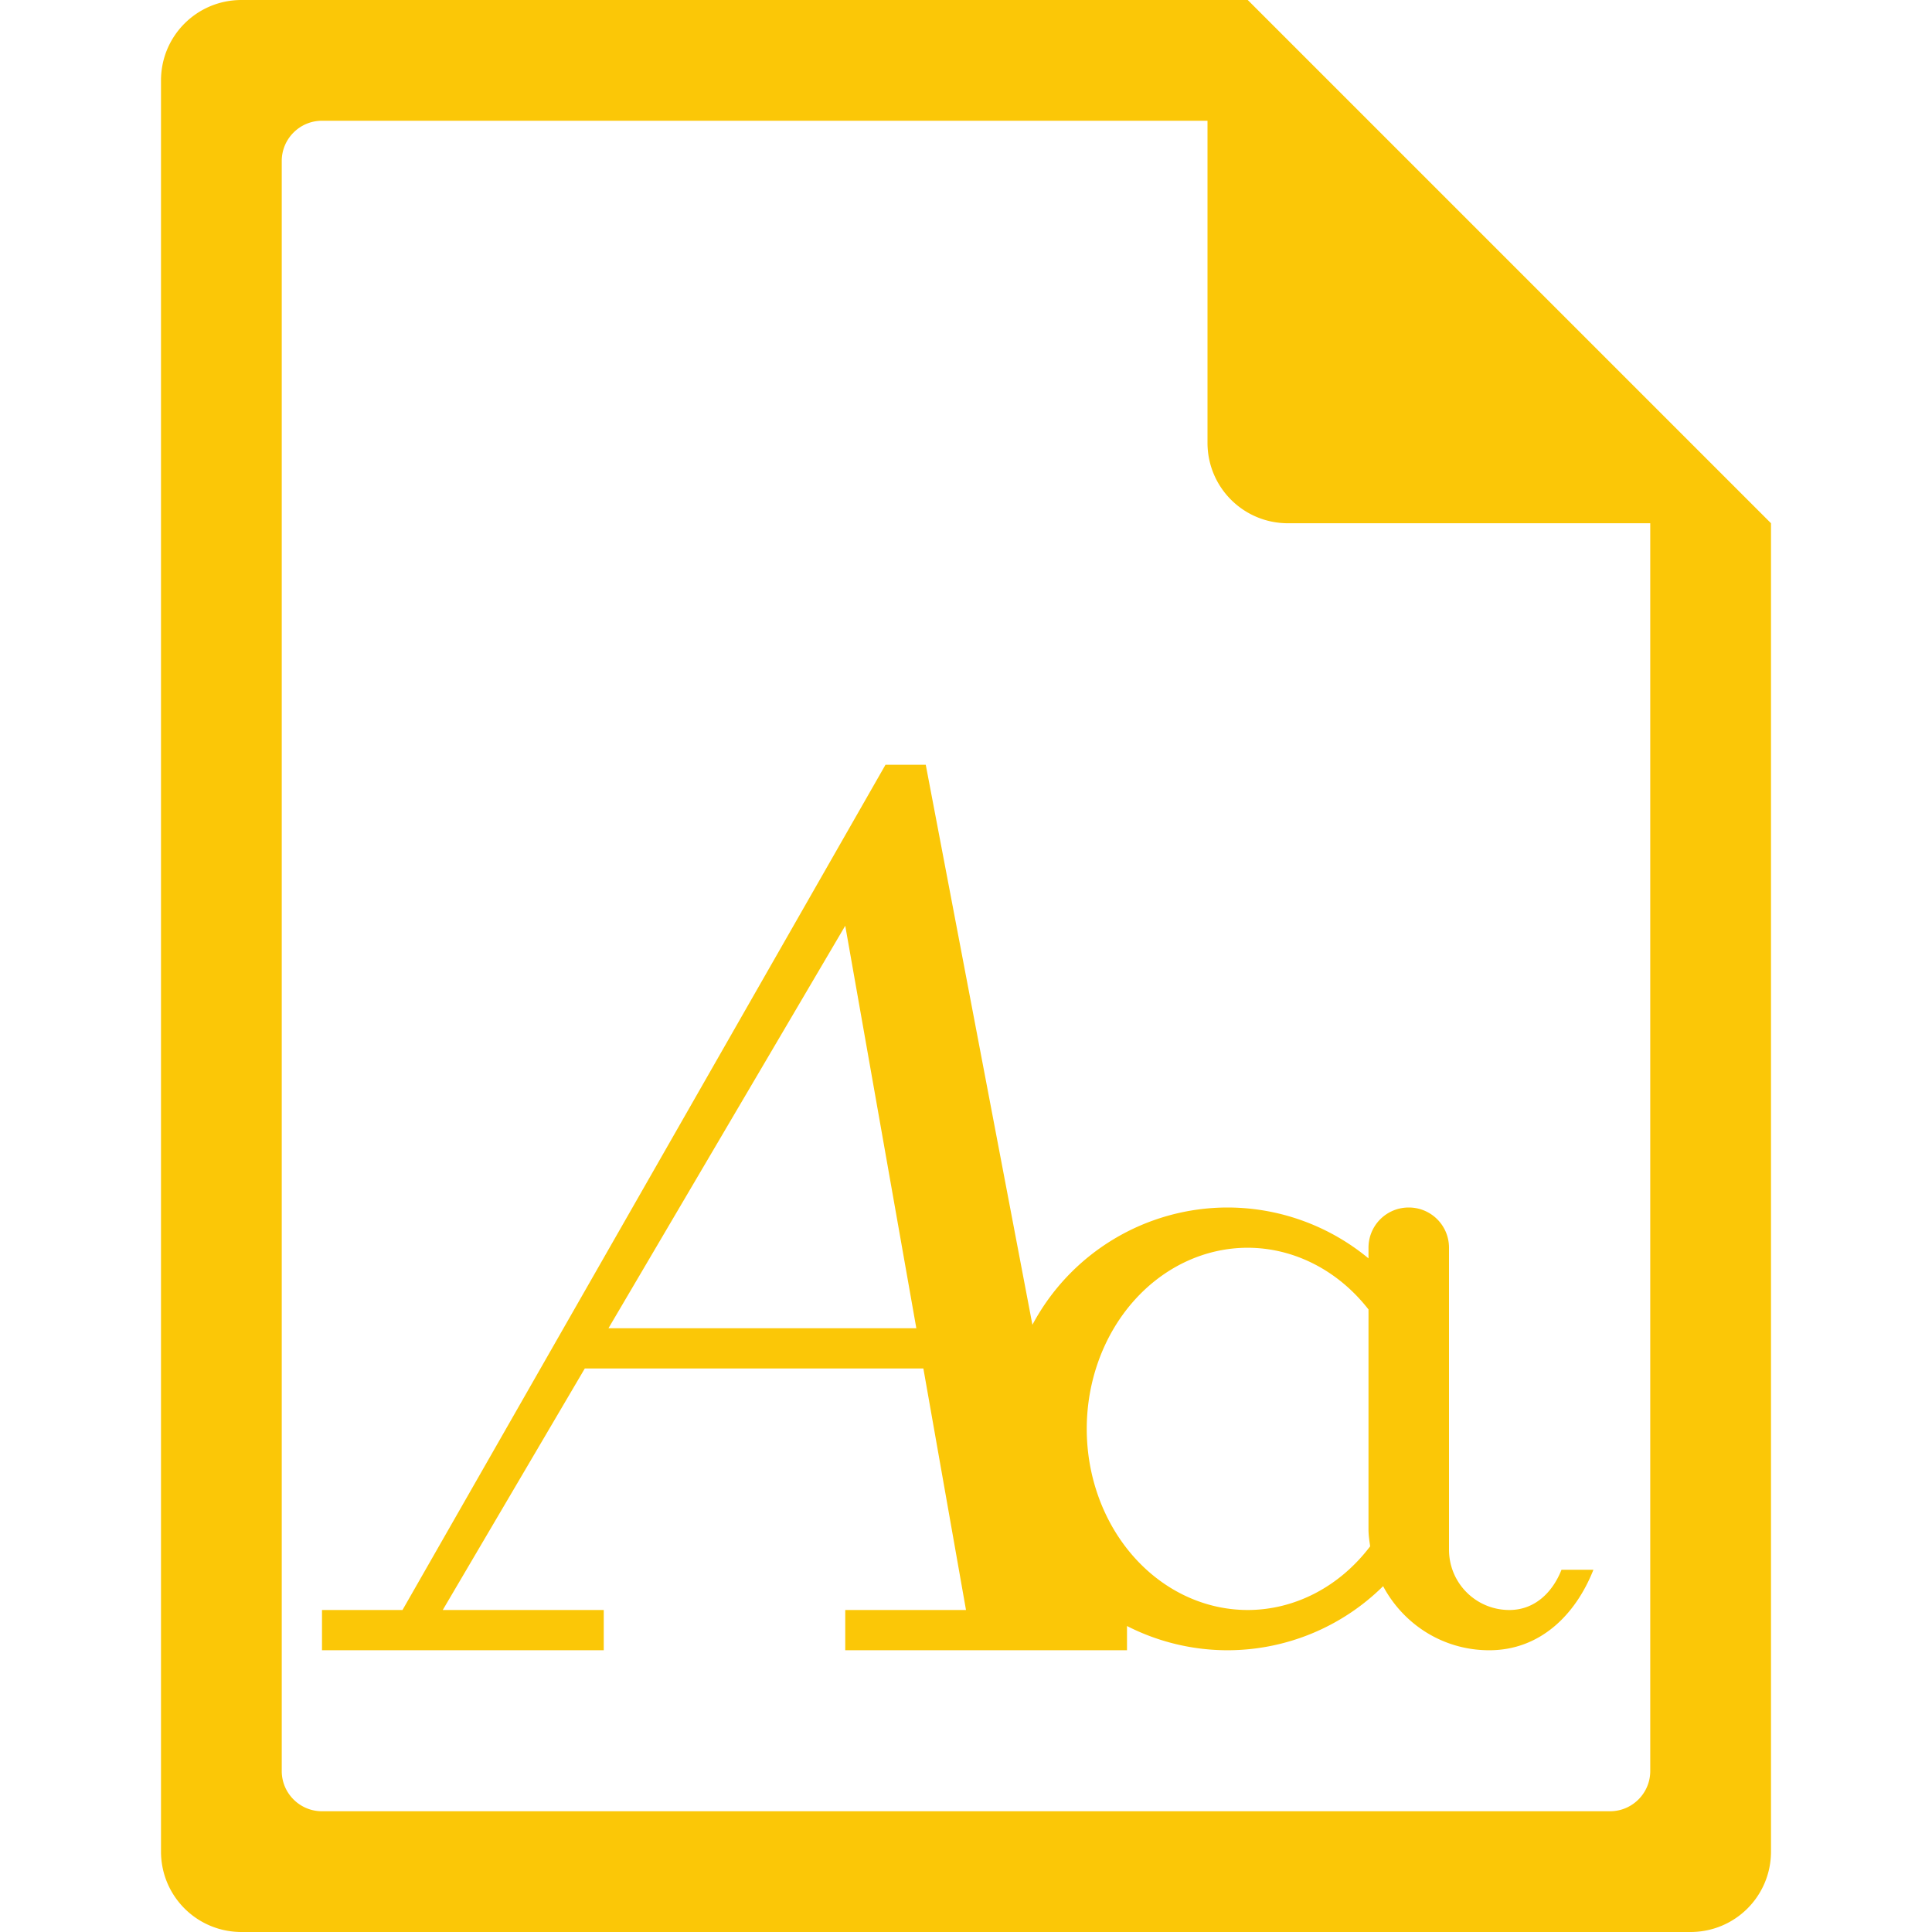 <?xml version="1.0" encoding="UTF-8" standalone="no"?>
<svg
   xmlns:dc="http://purl.org/dc/elements/1.1/"
   xmlns:cc="http://creativecommons.org/ns#"
   xmlns:rdf="http://www.w3.org/1999/02/22-rdf-syntax-ns#"
   xmlns:svg="http://www.w3.org/2000/svg"
   xmlns="http://www.w3.org/2000/svg"
   xmlns:sodipodi="http://sodipodi.sourceforge.net/DTD/sodipodi-0.dtd"
   xmlns:inkscape="http://www.inkscape.org/namespaces/inkscape"
   width="48"
   height="48"
   version="1.1"
   id="svg6"
   sodipodi:docname="font-x-generic.svg"
   inkscape:version="0.92.5 (2060ec1f9f, 2020-04-08)">
  <defs
     id="defs8">
  <style
     id="current-color-scheme"
     type="text/css">
      .ColorScheme-Highlight {
        color:#fbc707;
      }
  </style>
  </defs>
  <path
     class="ColorScheme-Highlight"
     style="fill:#fbc707"
     d="M 6 0 C 4.892 0 4 0.892 4 2 L 4 46 C 4 47.108 4.892 48 6 48 L 42 48 C 43.108 48 44 47.108 44 46 L 44 13 L 43.416 12.416 L 42 11 L 41 10 L 34 3 L 33 2 L 31.584 0.584 L 31.293 0.293 L 31 0 L 6 0 z M 8 3 L 30 3 L 30 11 C 30 12.108 30.892 13 32 13 L 41 13 L 41 44 C 41 44.277 40.888 44.526 40.707 44.707 C 40.526 44.888 40.277 45 40 45 L 8 45 C 7.723 45 7.474 44.888 7.293 44.707 C 7.112 44.526 7 44.277 7 44 L 7 4 C 7 3.723 7.112 3.474 7.293 3.293 C 7.474 3.112 7.723 3 8 3 z M 22 19 L 10 40 L 8 40 L 8 41 L 15 41 L 15 40 L 11 40 L 14.529 34 L 22.941 34 L 24 40 L 21 40 L 21 41 L 28 41 L 28 40.398 A 5.5 5.5 0 0 0 30.5 41 A 5.5 5.5 0 0 0 34.363 39.408 C 34.867 40.353 35.85 41 37 41 C 38.271 41 39.149 40.111 39.588 39 L 38.795 39 C 38.576 39.556 38.136 40 37.5 40 C 36.669 40 36 39.331 36 38.5 L 36 33 L 36 31 C 36 30.446 35.554 30 35 30 C 34.446 30 34 30.446 34 31 L 34 31.264 A 5.5 5.5 0 0 0 30.5 30 A 5.5 5.5 0 0 0 25.65 32.914 L 23 19 L 22 19 z M 21 23 L 22.766 33 L 15.117 33 L 21 23 z M 31 31 A 4 4.5 0 0 1 34 32.533 C 34.001 32.682 34 32.812 34 33 L 34 35 L 34 38 C 34 38.143 34.022 38.28 34.041 38.418 A 4 4.5 0 0 1 31 40 A 4 4.5 0 0 1 27 35.5 A 4 4.5 0 0 1 31 31 z "
     id="path816" />
</svg>
